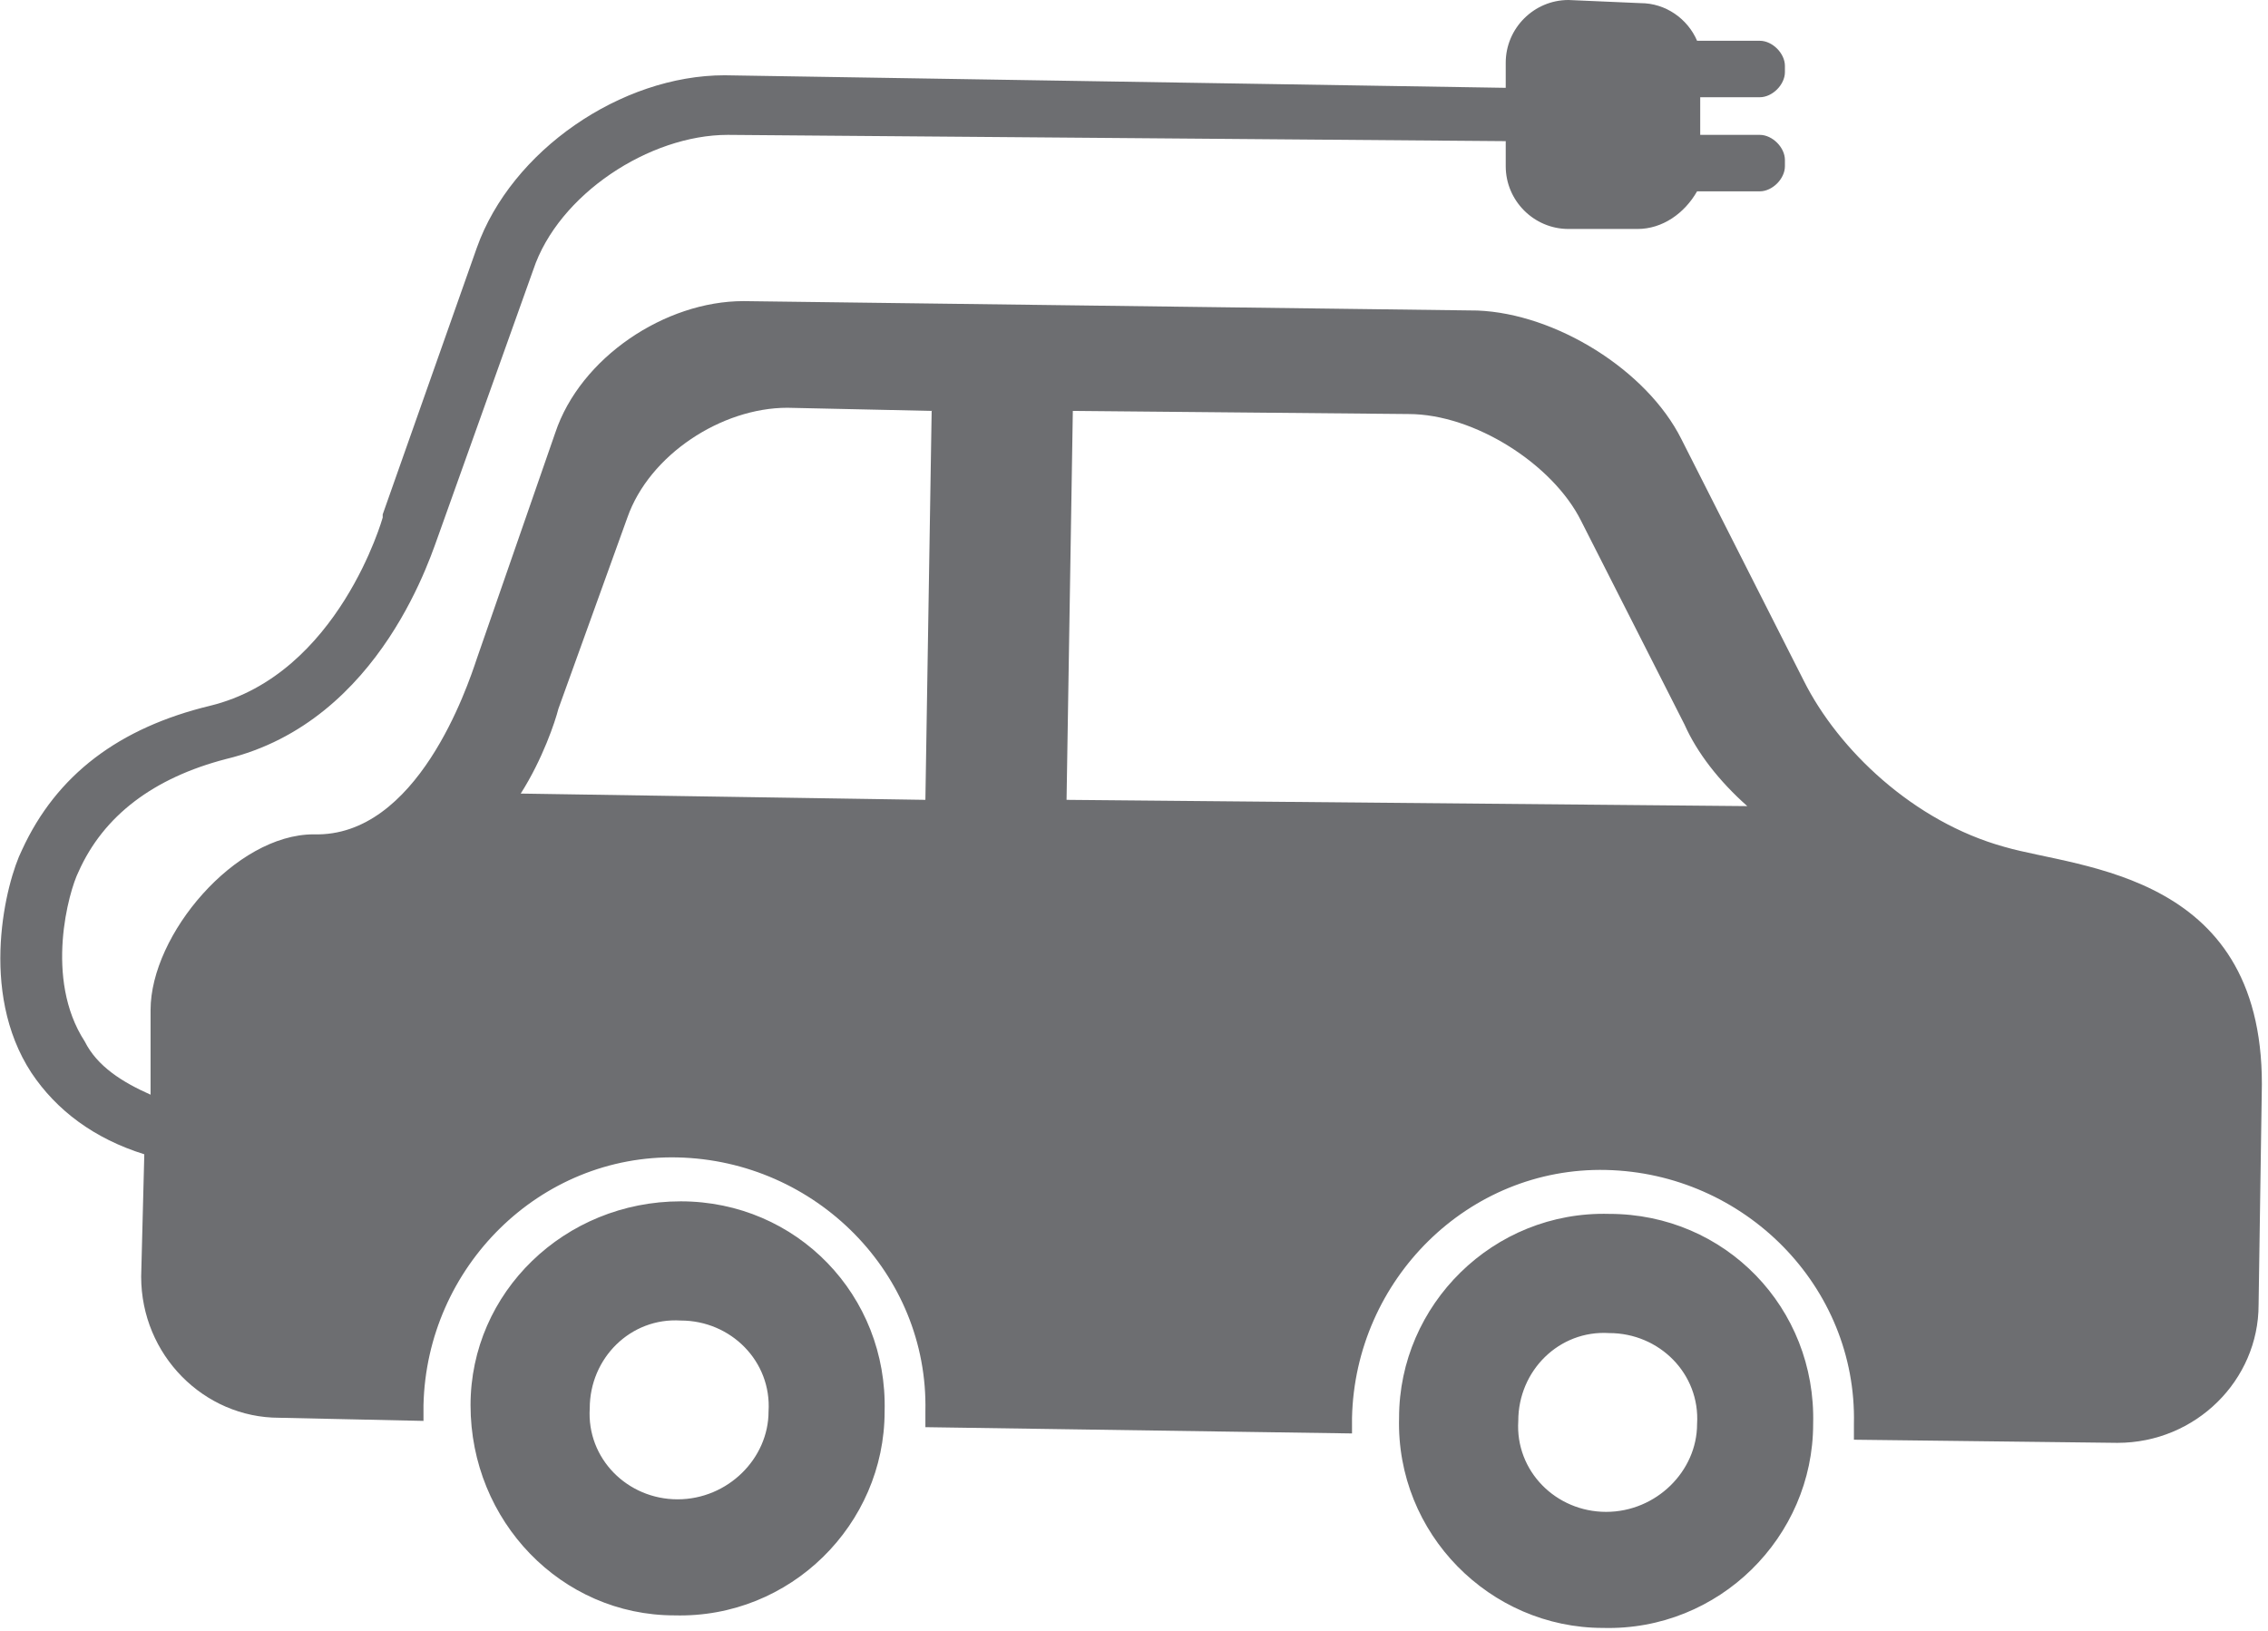 <svg id='Layer_1' xmlns='http://www.w3.org/2000/svg' viewBox='0 0 72.3 52'><style>.st0{fill:#6d6e71}</style><path class='st0' d='M21.7 38.3c-3.7 0-6.7 2.9-6.7 6.5 0 3.7 2.9 6.7 6.5 6.7 3.7.1 6.7-2.9 6.7-6.5.1-3.7-2.8-6.7-6.5-6.7zm-.1 9.5c-1.6 0-2.9-1.3-2.8-2.9 0-1.6 1.3-2.9 2.9-2.8 1.6 0 2.9 1.3 2.8 2.9 0 1.5-1.3 2.8-2.9 2.8zm0 0M51.3 38.7c-3.7-.1-6.7 2.9-6.7 6.5-.1 3.7 2.9 6.7 6.5 6.7 3.7.1 6.7-2.9 6.7-6.5.1-3.7-2.8-6.7-6.5-6.7zm-.1 9.5c-1.6 0-2.9-1.3-2.8-2.9 0-1.6 1.3-2.9 2.9-2.8 1.6 0 2.9 1.3 2.8 2.9 0 1.5-1.3 2.8-2.9 2.8zm0 0'/><path class='st0' d='M63.9 27c-2.9-.8-5.3-3.1-6.4-5.3L53.6 14c-1.1-2.2-4-4-6.5-4.1l-23.4-.3c-2.5 0-5.2 1.8-6 4.2L15.2 21c-.3.9-1.9 5.7-5.2 5.6-2.5 0-5.2 3.2-5.2 5.6v2.7c-.9-.4-1.7-.9-2.1-1.7-1.3-2-.5-4.8-.2-5.4.8-1.8 2.4-3 4.7-3.6 5-1.2 6.6-6.7 6.8-7.2l3-8.4c.8-2.4 3.7-4.3 6.2-4.3l24.8.2v.8c0 1.1.9 2 2 2h2.2c.8 0 1.5-.5 1.9-1.2h2c.4 0 .8-.4.8-.8v-.2c0-.4-.4-.8-.8-.8h-1.9V3.1h1.9c.4 0 .8-.4.8-.8v-.2c0-.4-.4-.8-.8-.8h-2c-.3-.7-1-1.2-1.8-1.2L50 0c-1.1 0-2 .9-2 2v.8l-24.9-.4c-3.3 0-6.8 2.4-7.9 5.5l-3 8.5v.1s-1.4 5-5.5 6c-2.9.7-4.9 2.2-6 4.6-.5 1-1.4 4.5.3 7.1.8 1.2 2 2.1 3.6 2.6l-.1 3.9c0 2.5 2 4.5 4.4 4.5l4.6.1v-.5c.1-4.4 3.7-8 8.1-7.9 4.4.1 8 3.7 7.9 8.1v.5l13.6.2v-.5c.1-4.4 3.7-8 8.1-7.9 4.4.1 8 3.7 7.9 8.1v.5l8.4.1c2.5 0 4.5-2 4.5-4.4l.1-6.7c.2-7.1-5.8-7.2-8.2-7.9zm-47.3-1.7c.7-1.1 1.1-2.3 1.2-2.7l2.2-6.1c.7-2 3-3.5 5.1-3.5l4.6.1-.2 12.4-12.9-.2zm17.4.2l.2-12.4 10.7.1c2.1 0 4.6 1.6 5.5 3.4l3.3 6.5c.4.9 1.1 1.8 2 2.6L34 25.5zm0 0'/></svg>